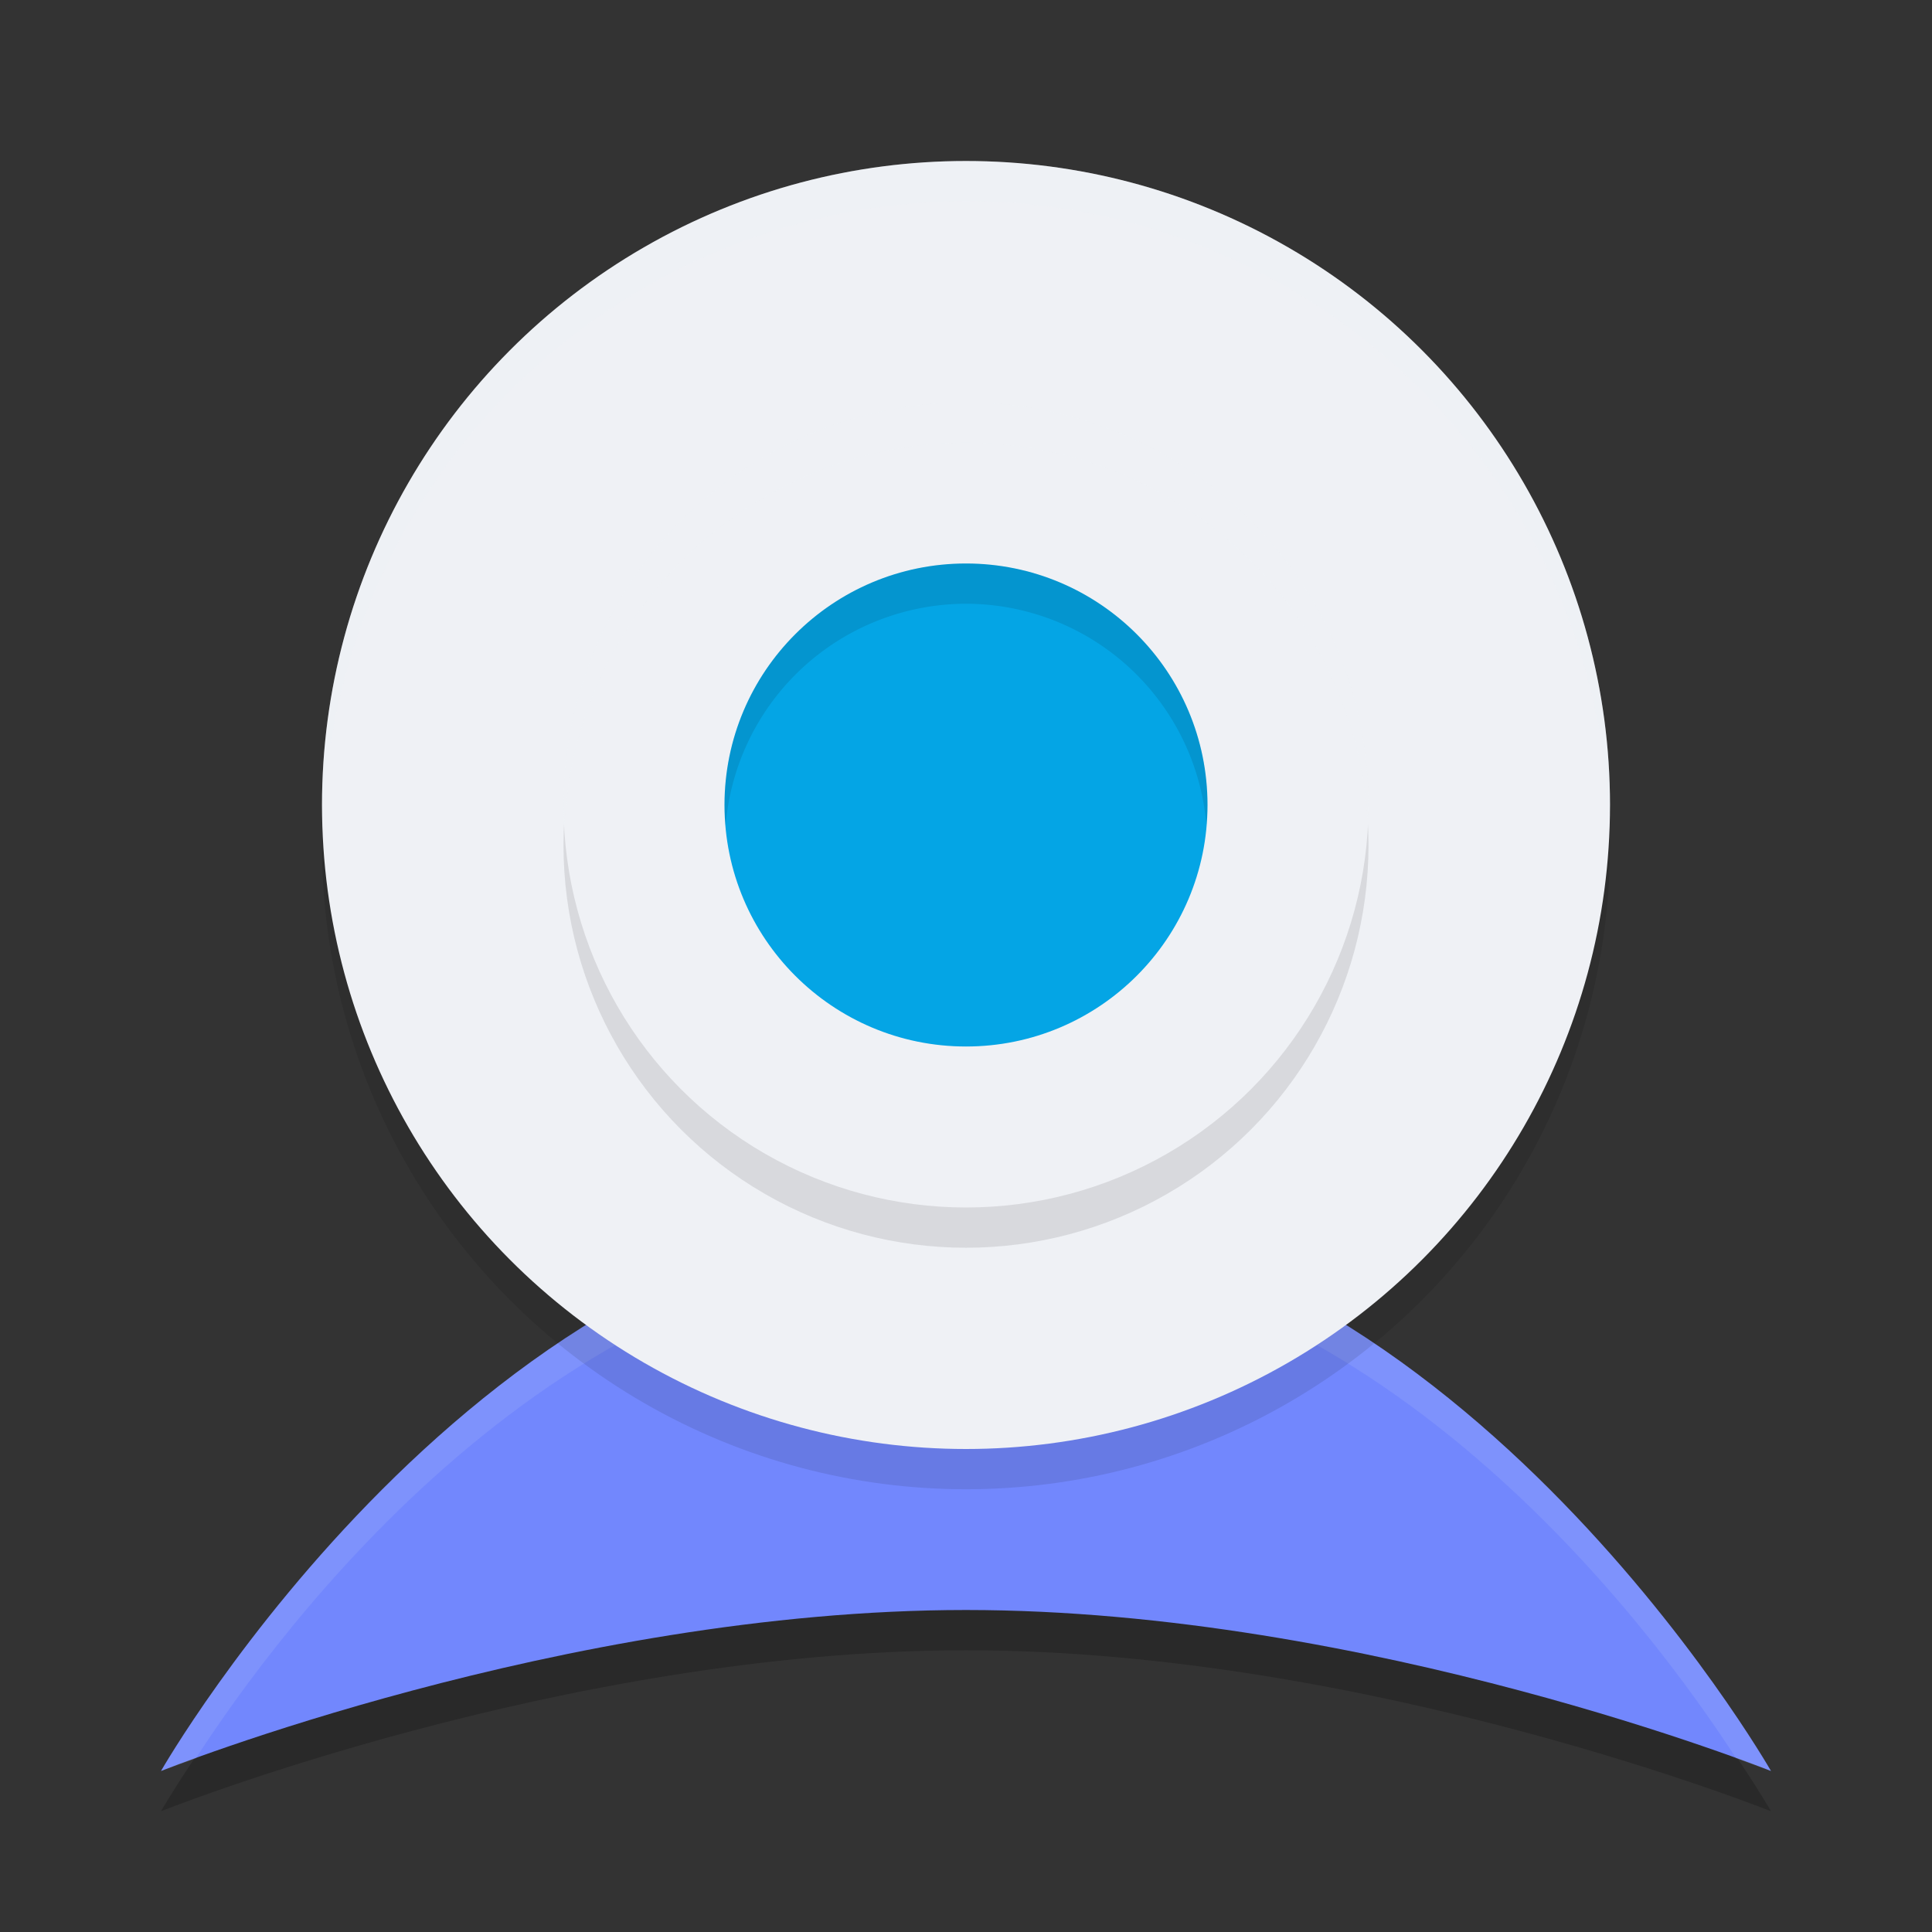 <svg width="24" height="24" version="1.1" xmlns="http://www.w3.org/2000/svg">
 <rect width="100%" height="100%" fill="#333333" stroke="none"/>
 <g transform="translate(1,1)">
  <path d="m11 14.5c6 0 10 7 10 7s-5-2-10-2-10 2-10 2 4-7 10-7z" style="opacity:.2"/>
  <path d="m11 14c6 0 10 7 10 7s-5-2-10-2-10 2-10 2 4-7 10-7z" style="fill:#7287fd"/>
  <path d="M 11,14 C 5,14 1,21 1,21 1,21 1.284,20.899 1.432,20.844 2.414,19.326 5.9,14.5 11,14.5 c 5.1,0 8.586,4.826 9.568,6.344 C 20.716,20.899 21,21 21,21 21,21 17,14 11,14 Z" style="fill:#eff1f5;opacity:.1"/>
  <circle cx="11" cy="9.5" r="8" style="opacity:.1"/>
  <circle cx="11" cy="9" r="8" style="fill:#eff1f5"/>
  <circle cx="11" cy="9.5" r="5" style="opacity:.1"/>
  <circle cx="11" cy="9" r="5" style="fill:#eff1f5"/>
  <circle cx="11" cy="9" r="3" style="fill:#04a5e5"/>
  <path d="M 11,6 A 3,3 0 0 0 8,9 3,3 0 0 0 8.014,9.256 3,3 0 0 1 11,6.5 3,3 0 0 1 13.986,9.244 3,3 0 0 0 14,9 3,3 0 0 0 11,6 Z" style="opacity:.1"/>
  <path d="M 11,1 A 8,8 0 0 0 3,9 8,8 0 0 0 3.01,9.293 8,8 0 0 1 11,1.5 8,8 0 0 1 18.99,9.207 8,8 0 0 0 19,9 8,8 0 0 0 11,1 Z" style="fill:#eff1f5;opacity:.2"/>
  <path d="M 11,4 A 5,5 0 0 0 6,9 5,5 0 0 0 6.01,9.303 5,5 0 0 1 11,4.5 5,5 0 0 1 15.99,9.197 5,5 0 0 0 16,9 5,5 0 0 0 11,4 Z" style="fill:#eff1f5;opacity:.1"/>
 </g>
</svg>
